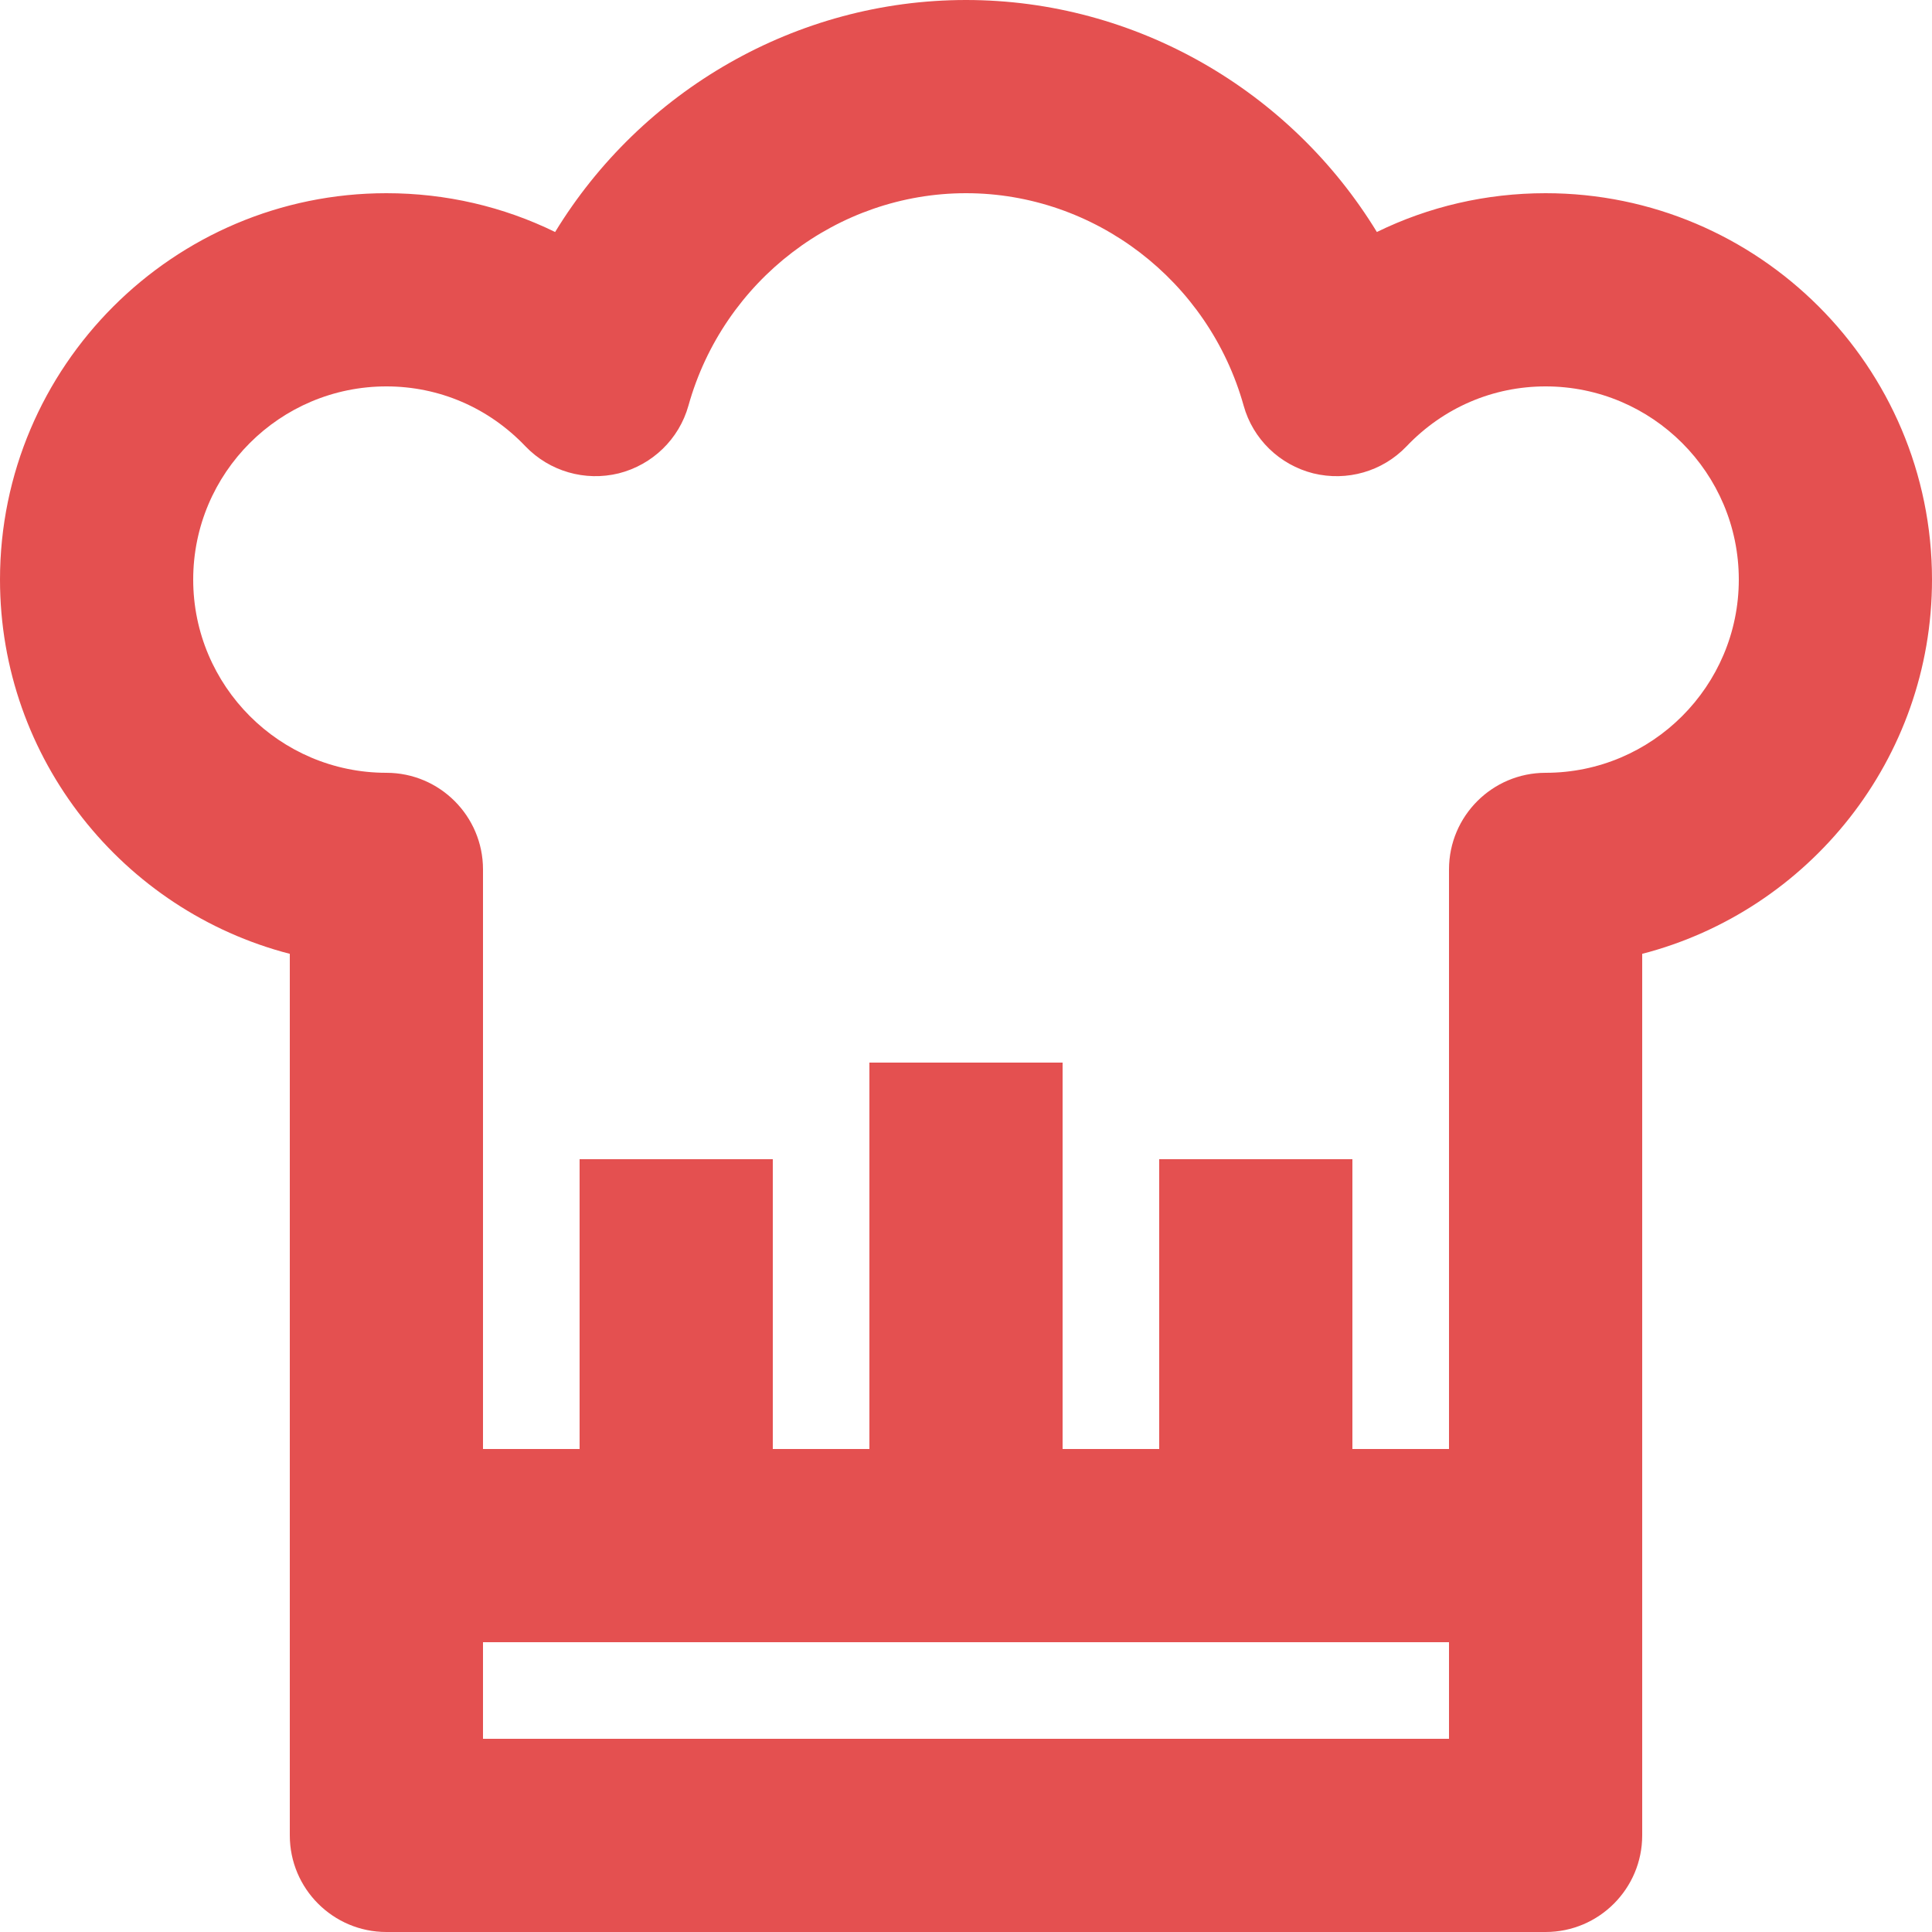 <?xml version="1.0" encoding="UTF-8" standalone="no"?>
<svg width="24px" height="24px" viewBox="0 0 24 24" version="1.1" xmlns="http://www.w3.org/2000/svg" xmlns:xlink="http://www.w3.org/1999/xlink">
    <!-- Generator: Sketch 3.8.3 (29802) - http://www.bohemiancoding.com/sketch -->
    <title>feedme_logo</title>
    <desc>Created with Sketch.</desc>
    <defs></defs>
    <g id="Symbols" stroke="none" stroke-width="1" fill="none" fill-rule="evenodd">
        <g id="HEADER_01-Copy" transform="translate(-32, -37)" fill="#E45050">
            <g id="HEADER_01">
                <g id="feedme_logo" transform="translate(32, 37)">
                    <path d="M19.2,9.6 C18.538,9.6 18,10.138 18,10.8 L18,18 L16.8,18 L16.8,14.4 L14.4,14.4 L14.4,18 L13.2,18 L13.2,13.2 L10.8,13.2 L10.8,18 L9.6,18 L9.6,14.4 L7.2,14.4 L7.2,18 L6,18 L6,10.8 C6,10.138 5.462,9.6 4.8,9.6 C3.476,9.6 2.4,8.522 2.4,7.2 C2.4,5.875 3.476,4.8 4.8,4.8 C5.455,4.8 6.07,5.064 6.528,5.545 C6.827,5.856 7.268,5.983 7.687,5.88 C8.105,5.774 8.436,5.454 8.552,5.039 C8.986,3.485 10.404,2.4 12,2.4 C13.597,2.4 15.014,3.485 15.449,5.039 C15.564,5.454 15.895,5.774 16.313,5.88 C16.733,5.983 17.173,5.857 17.472,5.545 C17.93,5.064 18.545,4.8 19.2,4.8 C20.524,4.8 21.6,5.875 21.6,7.2 C21.6,8.522 20.524,9.6 19.2,9.6 L19.2,9.6 Z M6,20.4 L18,20.4 L18,21.6 L6,21.6 L6,20.4 Z M19.2,2.4 C18.46,2.4 17.748,2.567 17.104,2.882 C16.034,1.129 14.111,0 12,0 C9.889,0 7.966,1.129 6.896,2.882 C6.252,2.567 5.54,2.4 4.8,2.4 C2.154,2.4 0,4.553 0,7.2 C0,9.432 1.532,11.314 3.6,11.849 L3.6,22.8 C3.6,23.462 4.138,24 4.8,24 L19.2,24 C19.862,24 20.4,23.462 20.4,22.8 L20.4,11.849 C22.468,11.314 24,9.432 24,7.2 C24,4.553 21.847,2.4 19.2,2.4 L19.2,2.4 Z" id="Fill-831"></path>
                </g>
            </g>
        </g>
    </g>
</svg>